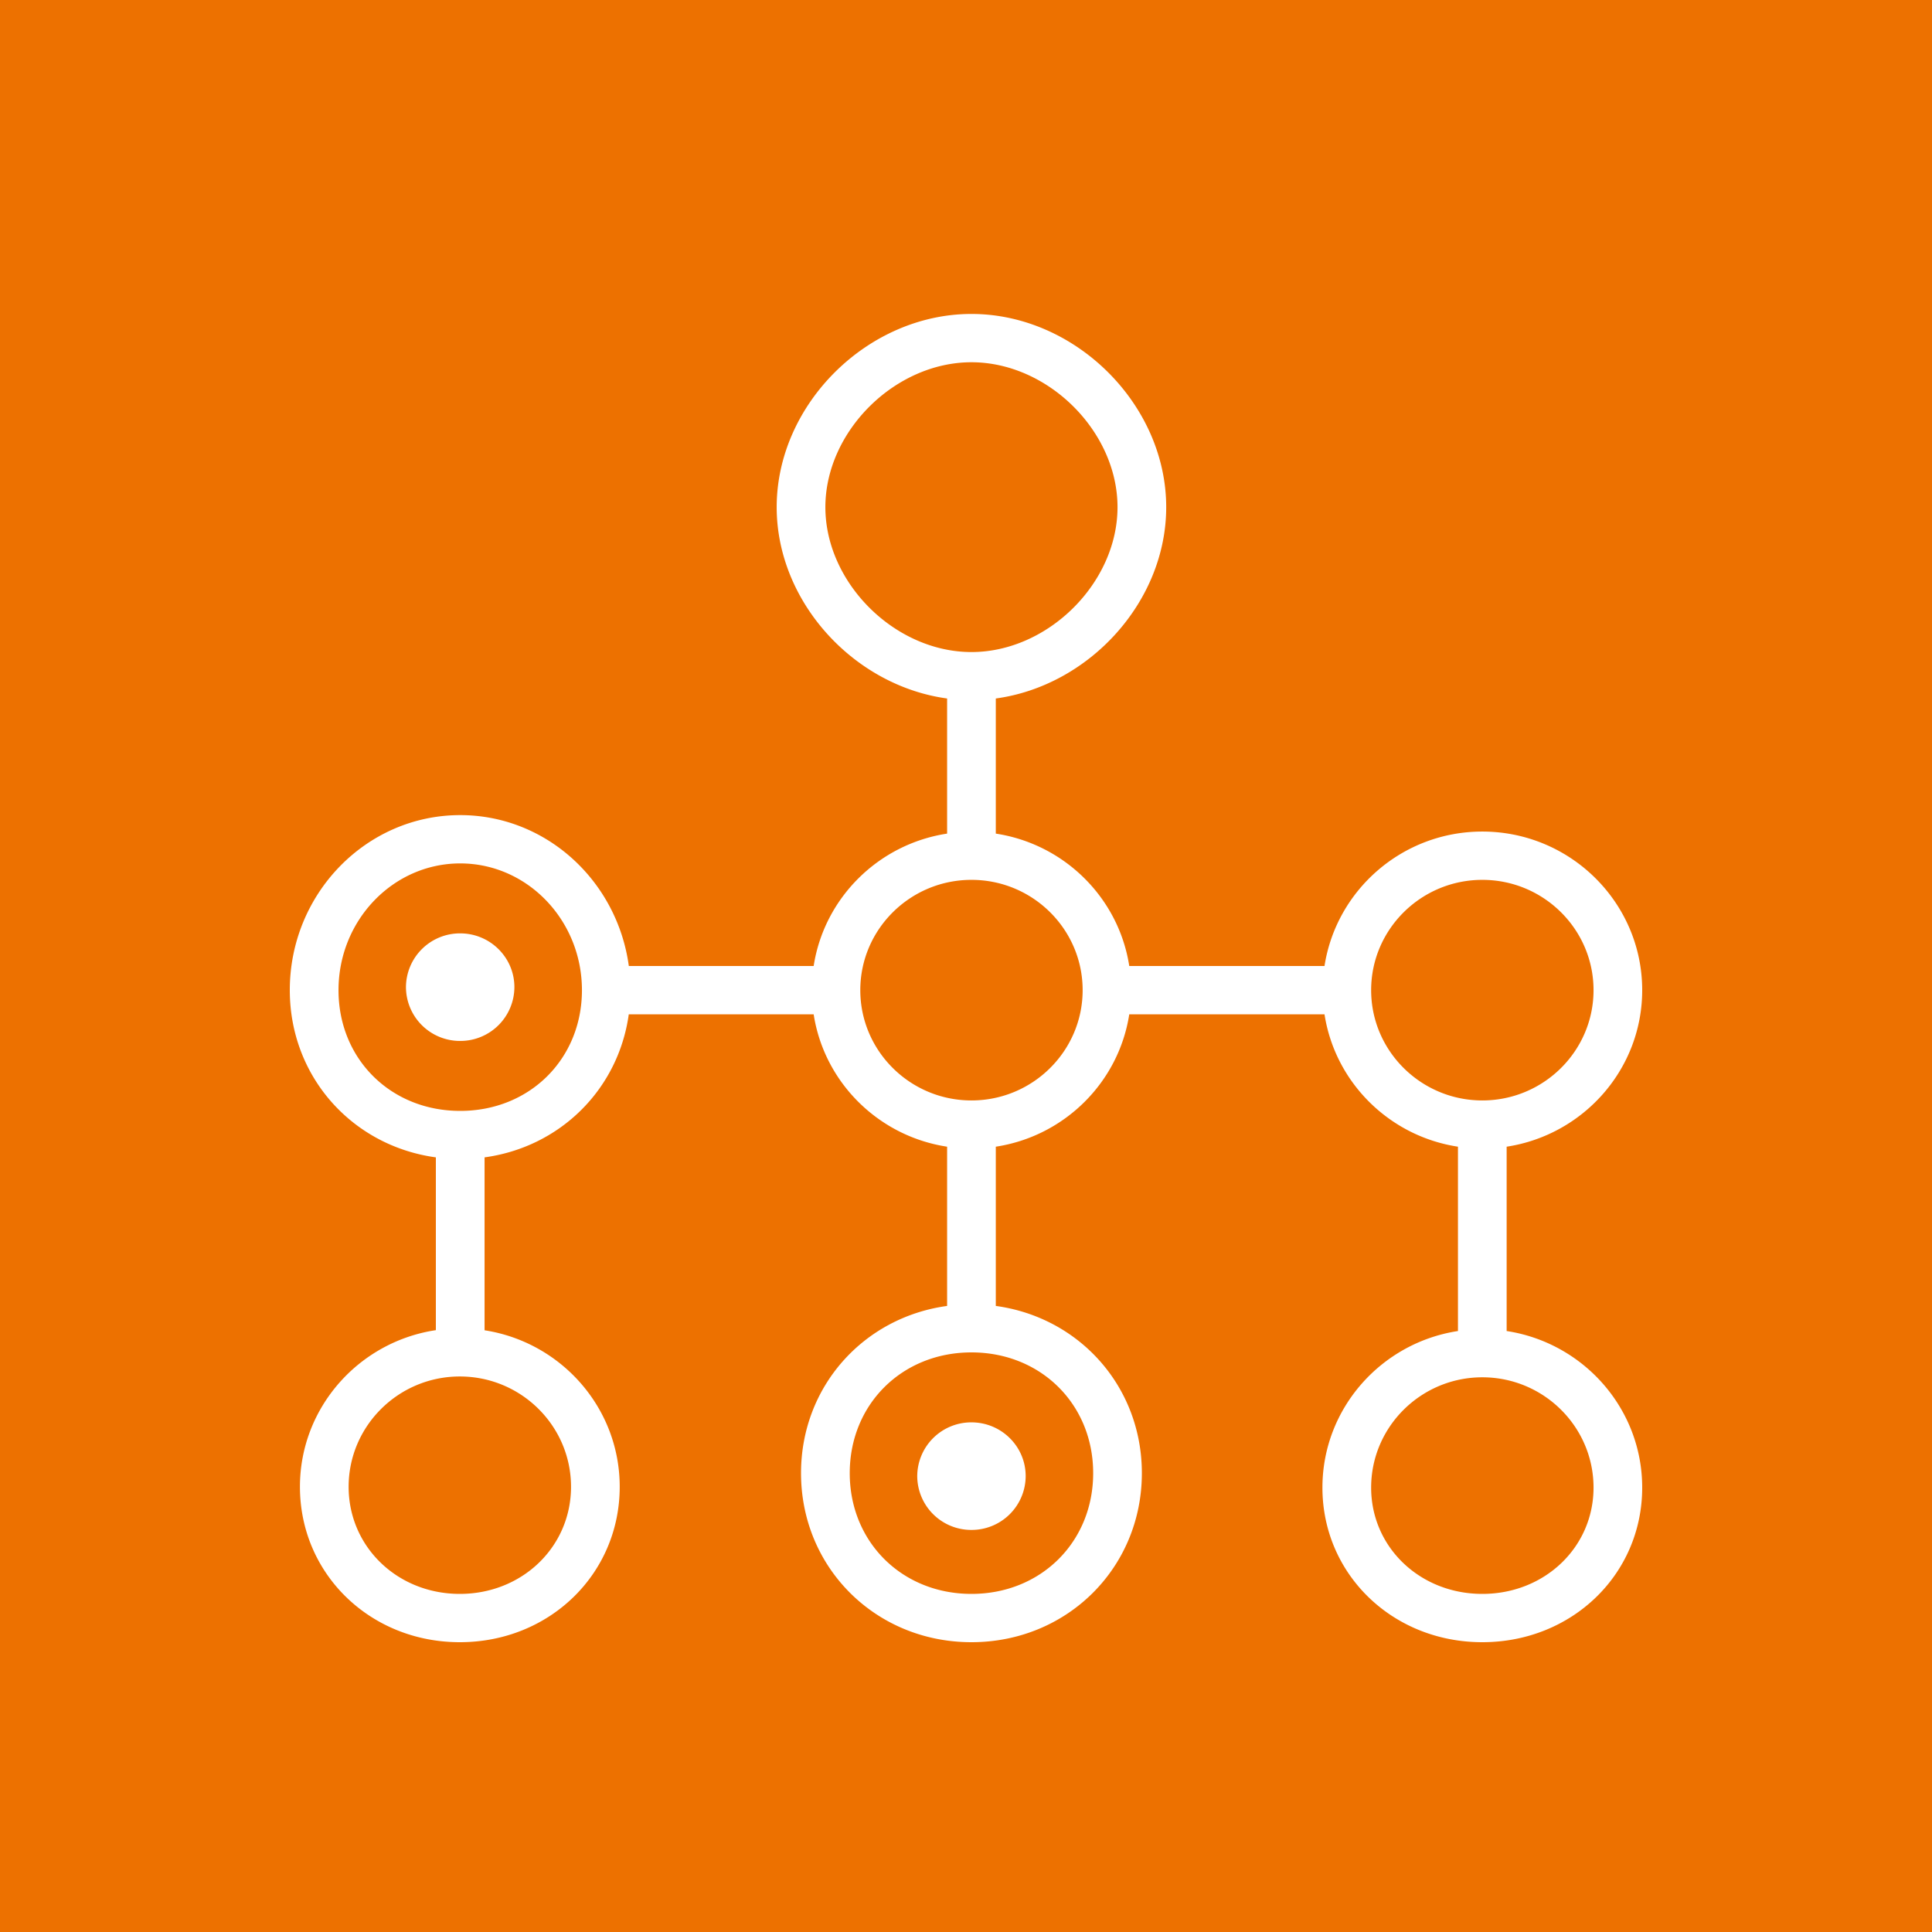 <svg xmlns="http://www.w3.org/2000/svg" viewBox="0 0 80 80"><g fill="none" fill-rule="evenodd"><path fill="#ED7100" d="M0 0h80v80H0z"/><path fill="#FFF" d="M40.226 58.897c1.239 0 2.245.997 2.245 2.227a2.237 2.237 0 0 1-2.245 2.227 2.237 2.237 0 0 1-2.245-2.227 2.237 2.237 0 0 1 2.245-2.227M21.3 40.876a2.237 2.237 0 0 1-2.245 2.227 2.237 2.237 0 0 1-2.245-2.227 2.237 2.237 0 0 1 2.245-2.227c1.24 0 2.245.998 2.245 2.227M61.38 66c-2.582 0-4.604-1.934-4.604-4.402 0-2.518 2.066-4.567 4.604-4.567 2.54 0 4.605 2.049 4.605 4.567 0 2.468-2.022 4.402-4.605 4.402m-4.604-25c0-2.518 2.066-4.567 4.604-4.567 2.54 0 4.605 2.049 4.605 4.567 0 2.518-2.066 4.567-4.605 4.567-2.538 0-4.604-2.049-4.604-4.567m-16.55 4.567c-2.539 0-4.603-2.049-4.603-4.567 0-2.518 2.064-4.567 4.604-4.567S44.83 38.482 44.83 41c0 2.518-2.065 4.567-4.604 4.567M45.266 61c0 2.851-2.166 5-5.04 5s-5.04-2.149-5.04-5 2.166-5 5.04-5 5.04 2.149 5.04 5M34.177 21c0-3.14 2.882-6 6.049-6 3.166 0 6.048 2.86 6.048 6s-2.882 6-6.048 6c-3.167 0-6.049-2.86-6.049-6m-15.12 25c-2.875 0-5.04-2.149-5.04-5 0-2.894 2.26-5.248 5.04-5.248 2.779 0 5.04 2.354 5.04 5.248 0 2.851-2.167 5-5.04 5m4.588 15.564c0 2.487-2.022 4.436-4.605 4.436-2.581 0-4.604-1.949-4.604-4.436 0-2.519 2.066-4.567 4.604-4.567 2.54 0 4.605 2.048 4.605 4.567m38.742-6.449v-7.633C65.56 46.999 68 44.28 68 41c0-3.621-2.97-6.567-6.621-6.567-3.306 0-6.047 2.42-6.534 5.567H46.76c-.436-2.82-2.683-5.049-5.526-5.482v-5.595c3.86-.526 7.056-3.999 7.056-7.923 0-4.262-3.768-8-8.064-8-4.297 0-8.065 3.738-8.065 8 0 3.924 3.197 7.397 7.057 7.923v5.595c-2.843.433-5.09 2.662-5.526 5.482h-7.654c-.478-3.523-3.422-6.248-6.982-6.248C15.166 33.752 12 37.004 12 41c0 3.584 2.587 6.451 6.048 6.924v7.155c-3.179.477-5.628 3.199-5.628 6.485 0 3.609 2.909 6.436 6.62 6.436 3.713 0 6.621-2.827 6.621-6.436 0-3.275-2.431-5.99-5.596-6.48v-7.16c3.13-.428 5.54-2.817 5.971-5.924h7.656c.436 2.82 2.683 5.049 5.526 5.482v6.594c-3.462.473-6.049 3.34-6.049 6.924 0 3.925 3.1 7 7.057 7 3.956 0 7.056-3.075 7.056-7 0-3.584-2.586-6.451-6.048-6.924v-6.594c2.843-.433 5.09-2.662 5.526-5.482h8.085c.437 2.82 2.683 5.049 5.526 5.482v7.633c-3.171.484-5.612 3.203-5.612 6.483 0 3.59 2.908 6.402 6.62 6.402C65.092 68 68 65.188 68 61.598c0-3.28-2.44-5.999-5.613-6.483"/></g></svg>